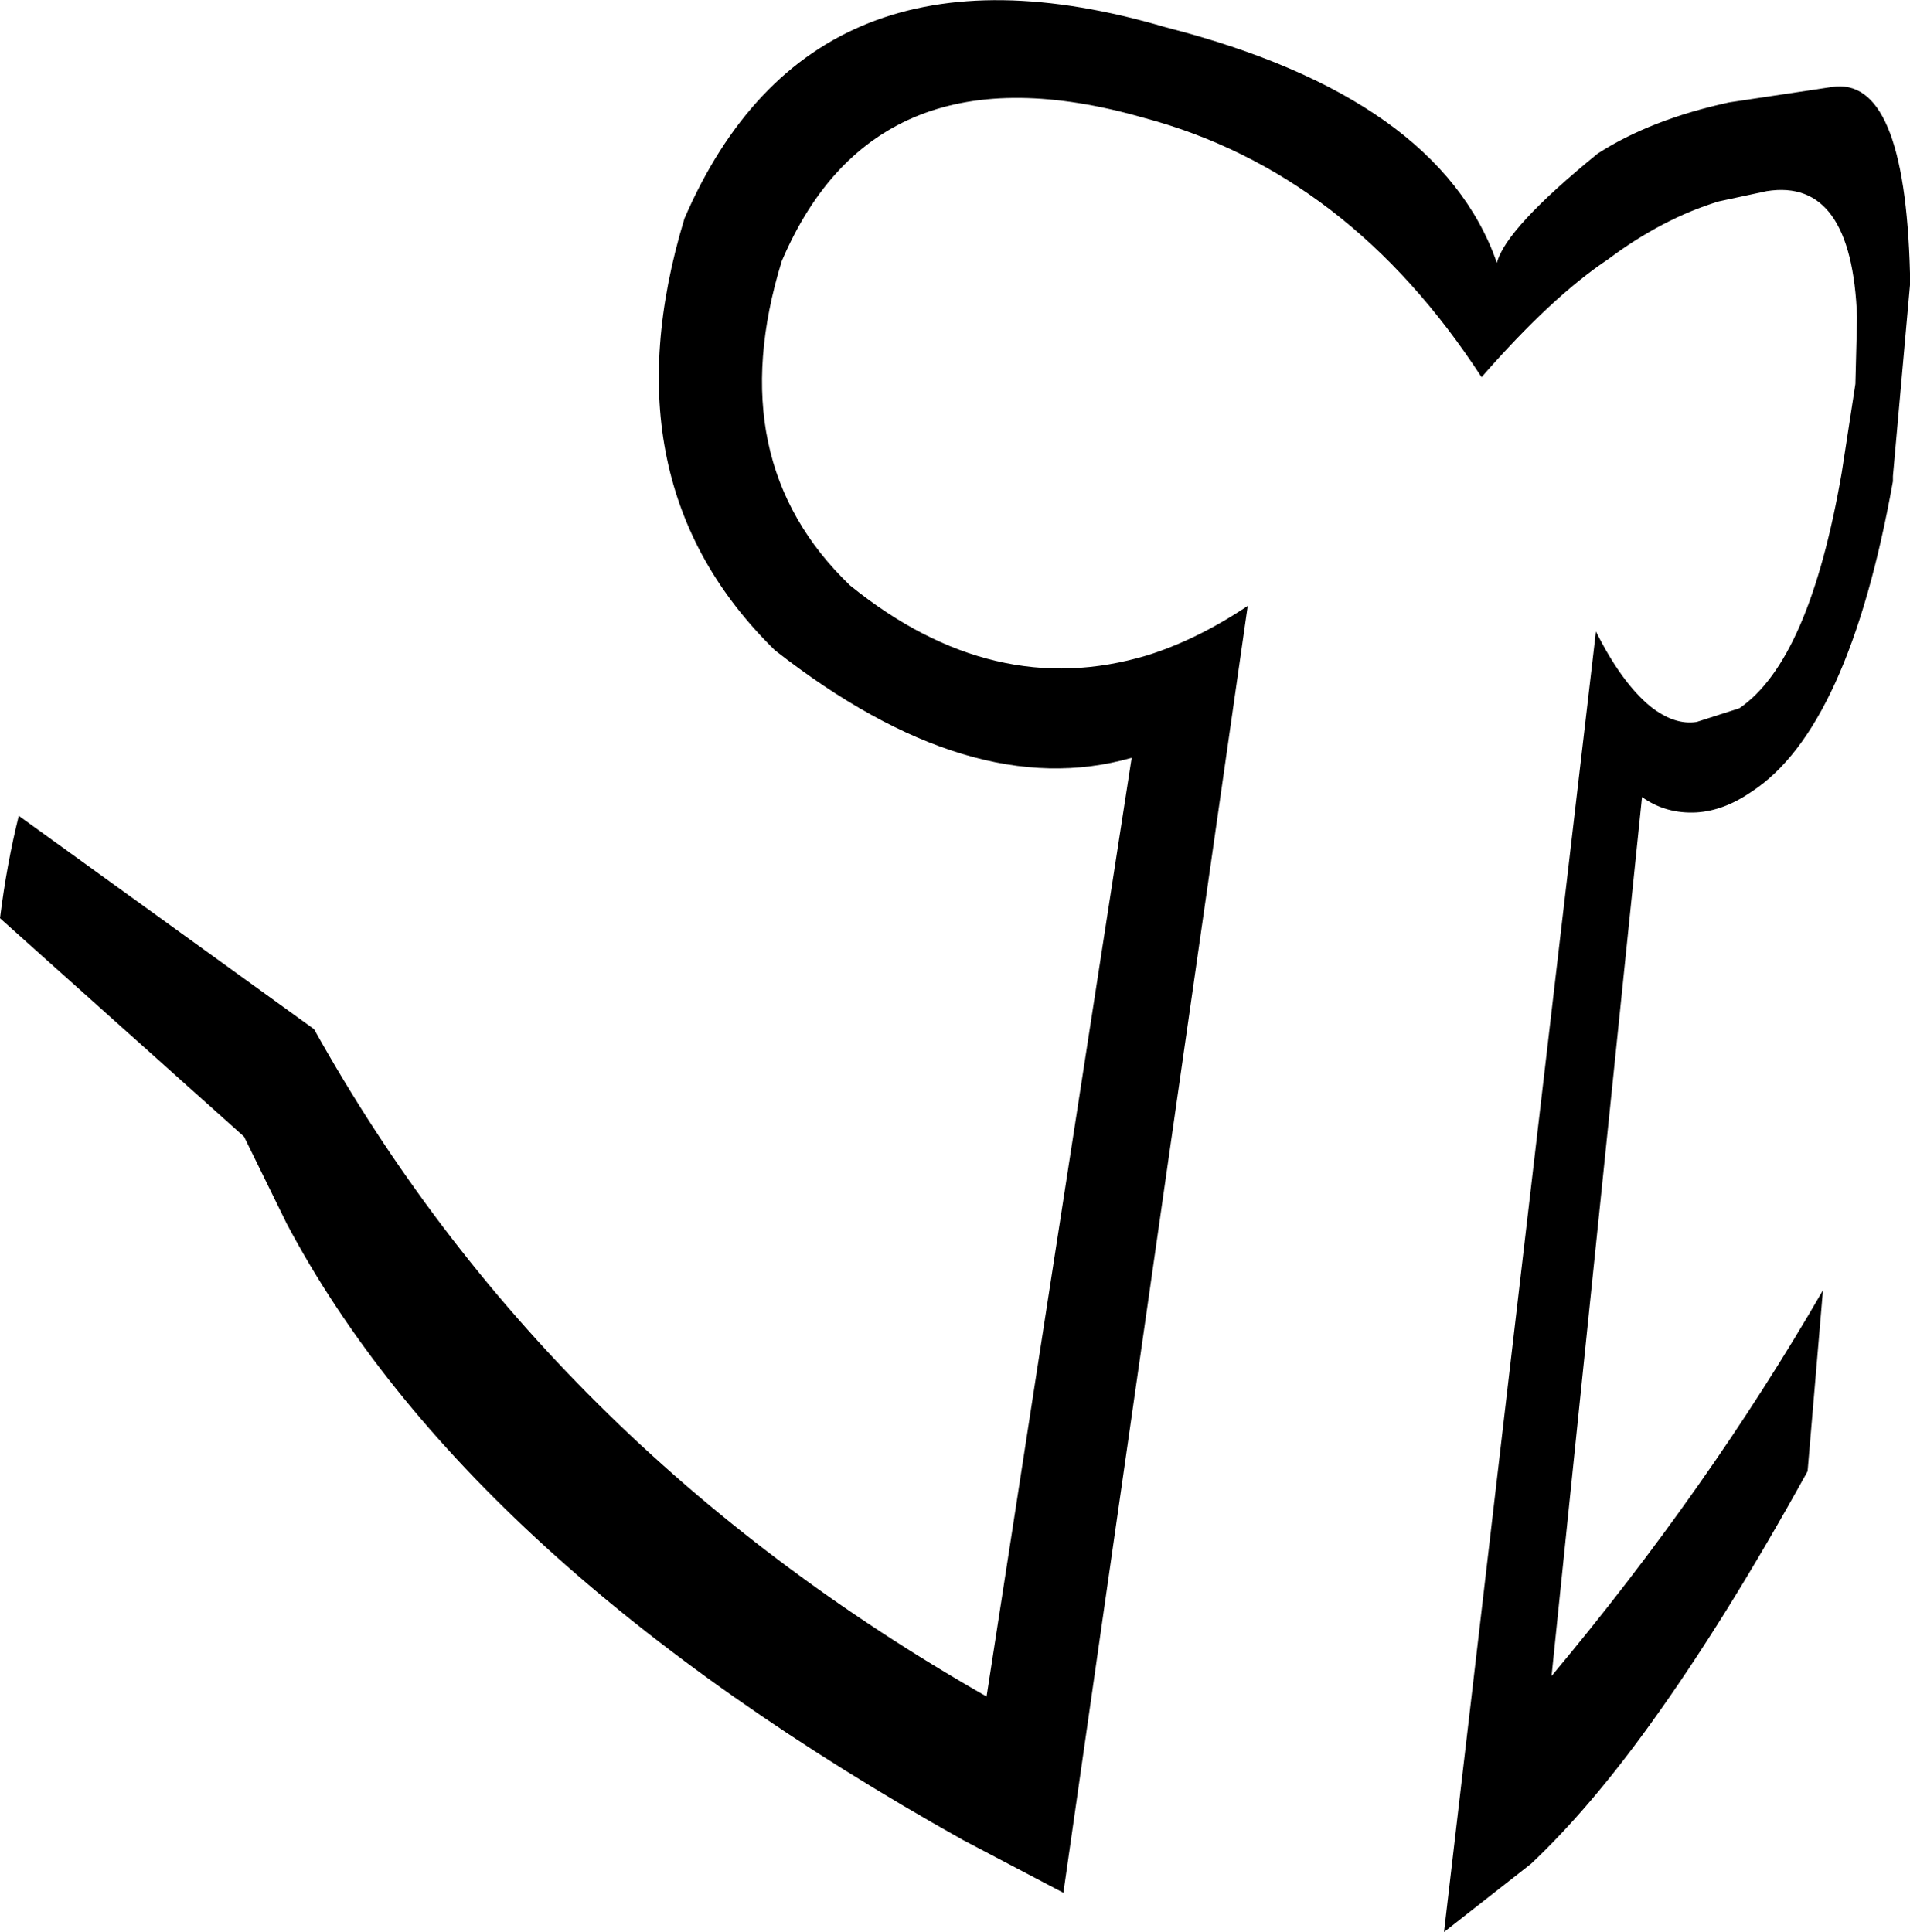 <?xml version="1.0" encoding="UTF-8" standalone="no"?>
<svg xmlns:xlink="http://www.w3.org/1999/xlink" height="56.6px" width="55.95px" xmlns="http://www.w3.org/2000/svg">
  <g transform="matrix(1.0, 0.0, 0.0, 1.0, -199.7, -91.45)">
    <path d="M251.45 97.05 L250.05 97.35 Q248.4 97.85 246.8 99.05 245.15 100.15 243.1 102.5 239.2 96.5 233.2 94.9 225.35 92.65 222.6 99.1 220.8 104.95 224.6 108.6 228.8 112.0 233.3 110.65 234.75 110.2 236.25 109.2 L230.85 146.9 227.9 145.35 Q213.35 137.2 208.1 127.3 L206.85 124.75 199.7 118.35 Q199.9 116.75 200.25 115.35 L208.9 121.6 Q215.7 133.8 228.6 141.15 L232.85 113.65 Q228.15 115.0 222.4 110.5 217.4 105.6 219.75 97.85 223.5 89.2 233.85 92.25 241.85 94.3 243.55 99.15 243.8 98.15 246.5 95.95 248.05 94.95 250.35 94.45 L253.35 94.0 Q255.5 93.65 255.65 99.45 L255.65 99.8 255.15 105.4 255.15 105.55 Q253.85 112.8 251.0 114.65 250.2 115.2 249.4 115.25 248.5 115.3 247.8 114.8 L245.15 140.55 Q249.75 135.05 253.1 129.25 L252.65 134.55 Q250.25 138.9 248.05 141.95 246.25 144.45 244.55 146.05 L242.0 148.05 246.45 109.95 Q247.2 111.45 248.05 112.15 248.75 112.7 249.4 112.6 L250.65 112.2 Q252.7 110.8 253.65 105.3 L254.05 102.7 254.1 100.75 Q253.95 96.65 251.45 97.05" fill="#000000" fill-rule="evenodd" stroke="none"/>
  </g>
</svg>
